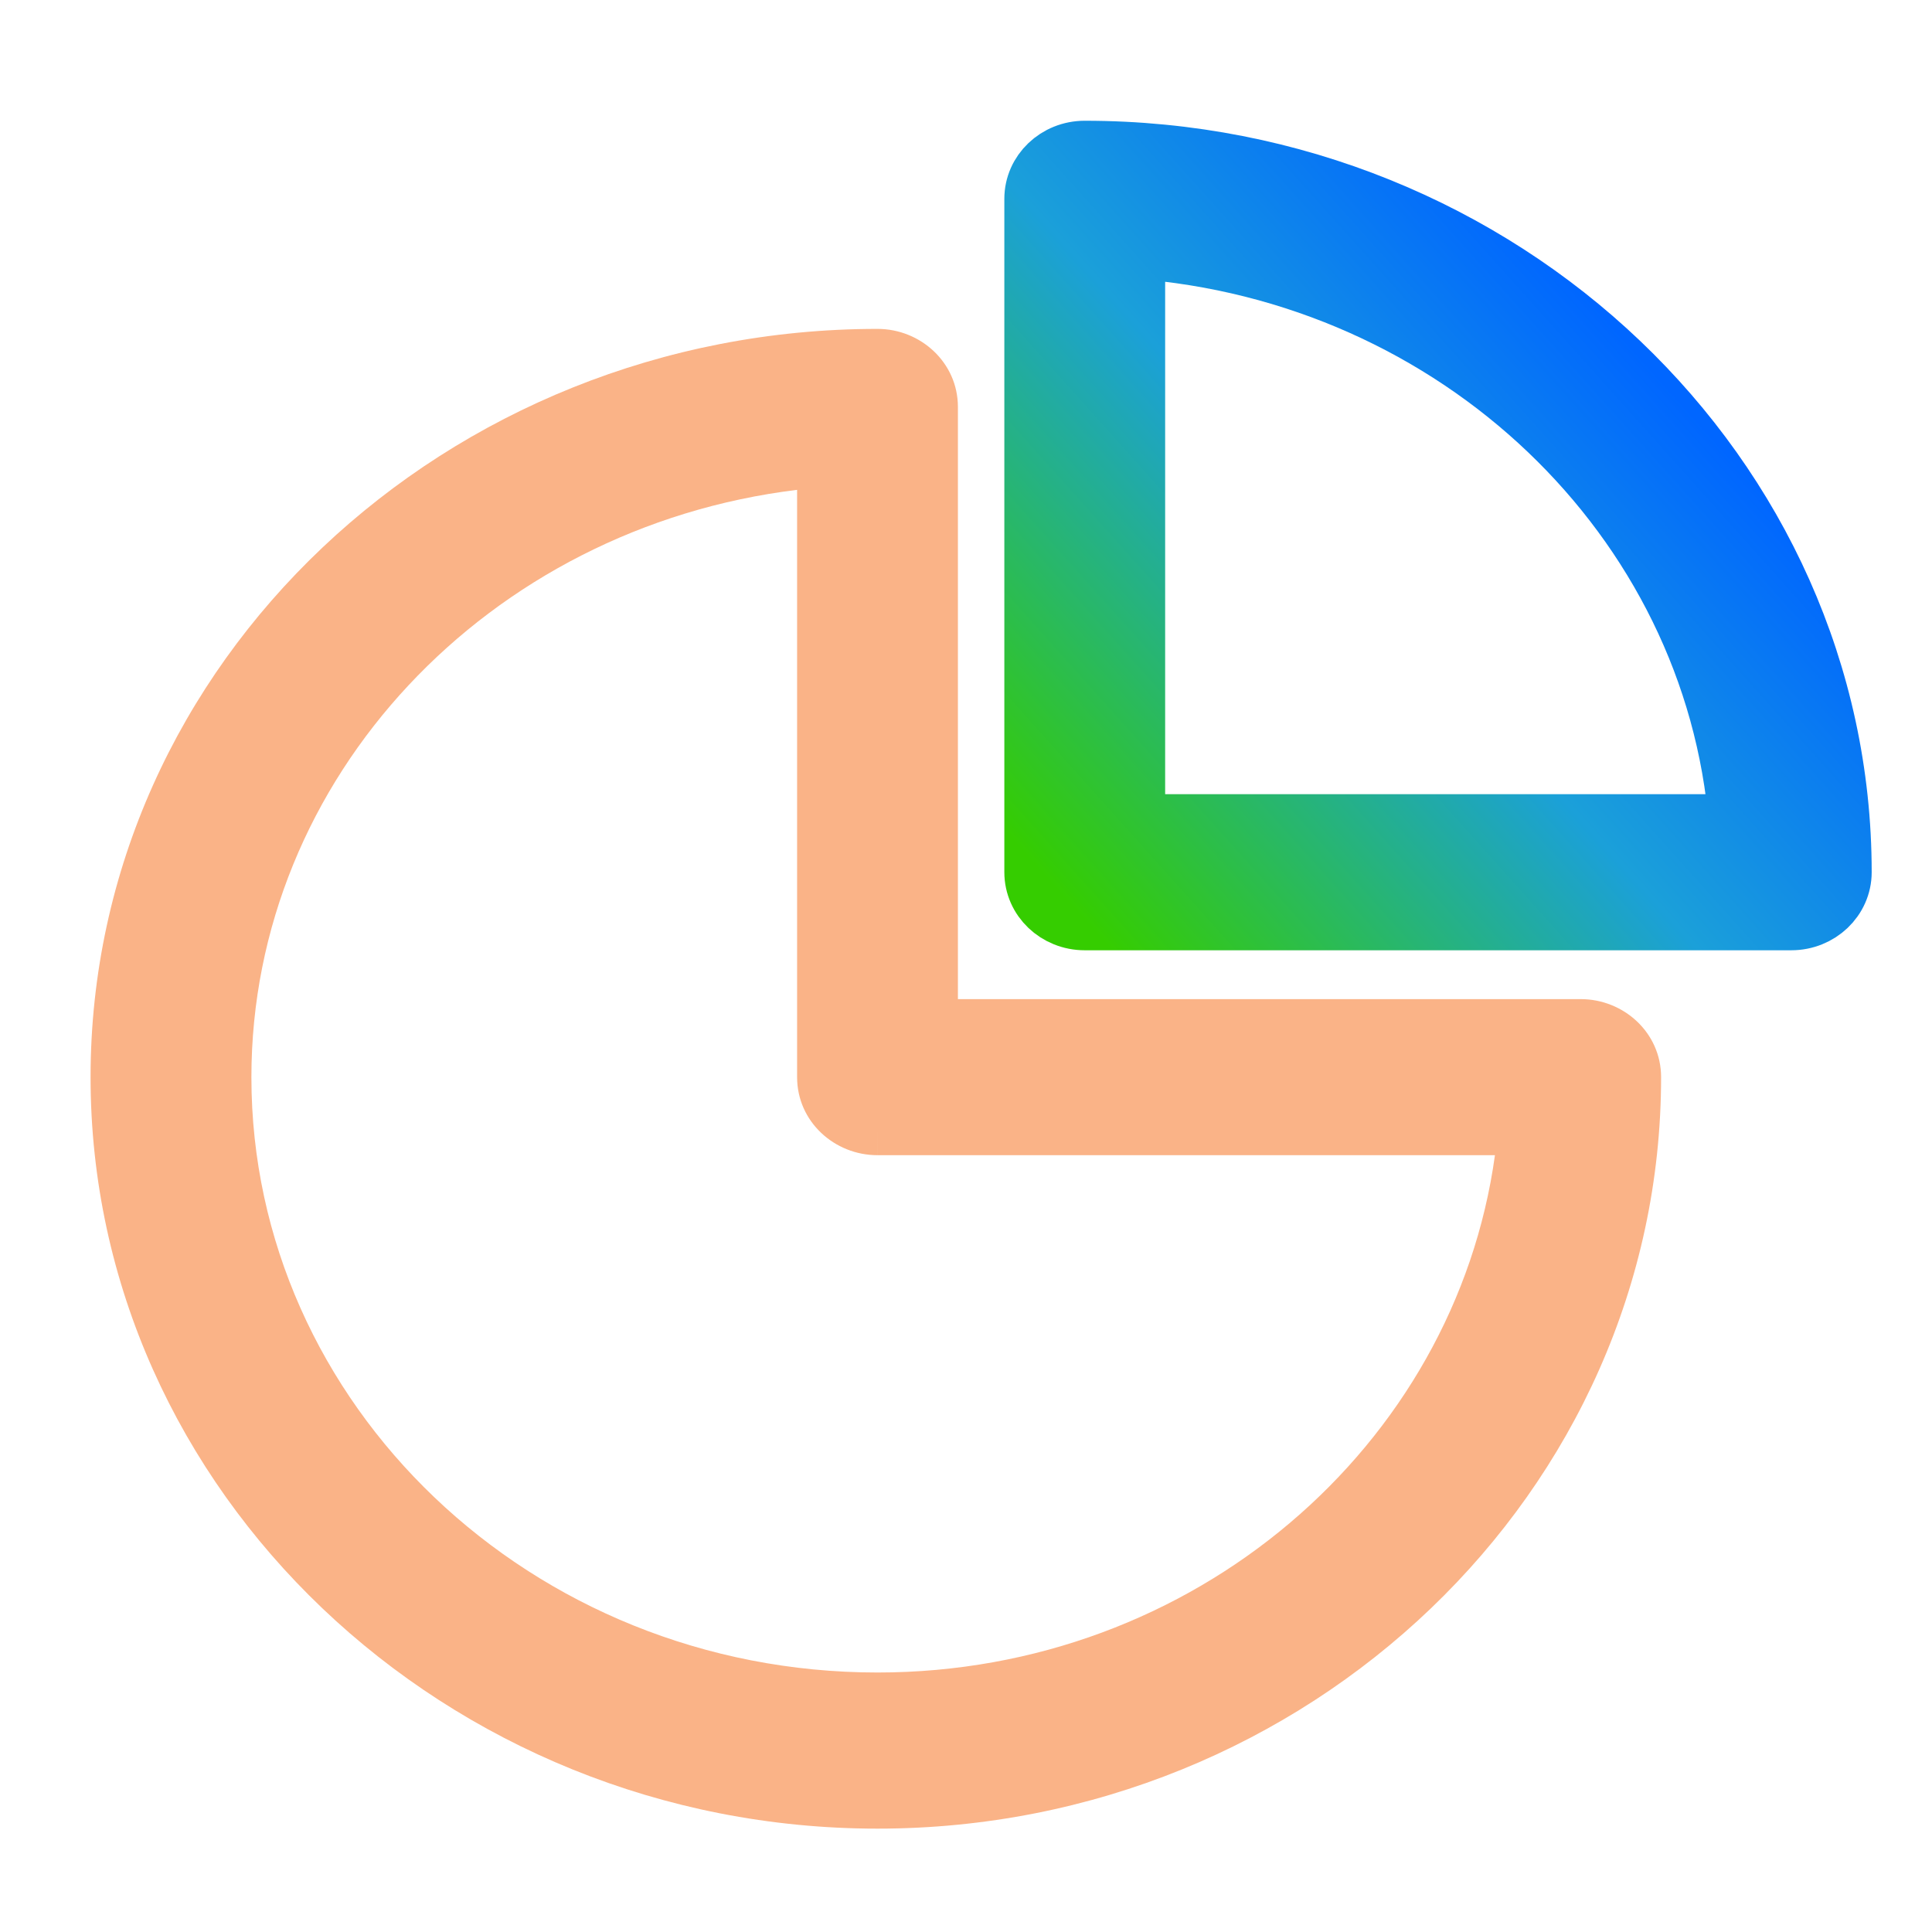 <svg width="64" height="64" viewBox="0 0 64 64" fill="none" xmlns="http://www.w3.org/2000/svg">
<path d="M35.933 5C35.014 5 34.27 5.71 34.27 6.586V28.893C34.27 29.769 35.014 30.479 35.933 30.479H59.338C60.257 30.479 61.002 29.769 61.002 28.893C61.002 15.744 49.729 5 35.933 5ZM37.597 27.308V8.232C48.262 9.005 56.8 17.143 57.611 27.308H37.597Z" fill="url(#paint0_linear_640_128)" stroke="url(#paint1_linear_640_128)" stroke-width="2"/>
<path fill-rule="evenodd" clip-rule="evenodd" d="M31.732 33.097H52.362C53.788 33.097 55.026 34.21 55.026 35.682C55.026 49.413 43.347 60.576 29.069 60.576C14.787 60.576 3 49.411 3 35.682C3 21.941 14.804 10.895 29.069 10.895C30.494 10.895 31.732 12.008 31.732 13.481V33.097ZM26.405 16.227V35.683C26.405 37.155 27.643 38.269 29.07 38.267H29.069V37.31L29.07 38.267H49.522C48.196 47.894 39.56 55.404 29.069 55.404C17.587 55.404 8.328 46.512 8.328 35.683C8.328 25.762 16.182 17.471 26.405 16.227Z" fill="url(#paint2_linear_640_128)"/>
<defs>
<linearGradient id="paint0_linear_640_128" x1="35.5" y1="30" x2="55" y2="12.5" gradientUnits="userSpaceOnUse">
<stop stop-color="#35CD00"/>
<stop offset="0.552" stop-color="#1BA0D9"/>
<stop offset="1" stop-color="#0066FF"/>
</linearGradient>
<linearGradient id="paint1_linear_640_128" x1="35.5" y1="30" x2="55" y2="12.5" gradientUnits="userSpaceOnUse">
<stop stop-color="#35CD00"/>
<stop offset="0.552" stop-color="#1BA0D9"/>
<stop offset="1" stop-color="#0066FF"/>
</linearGradient>
<linearGradient id="paint2_linear_640_128" x1="29.013" y1="60.576" x2="29.013" y2="10.895" gradientUnits="userSpaceOnUse">
<stop stop-color="#fab387"/>
<stop offset="1" stop-color="#fab387"/>
</linearGradient>
</defs>
</svg>
